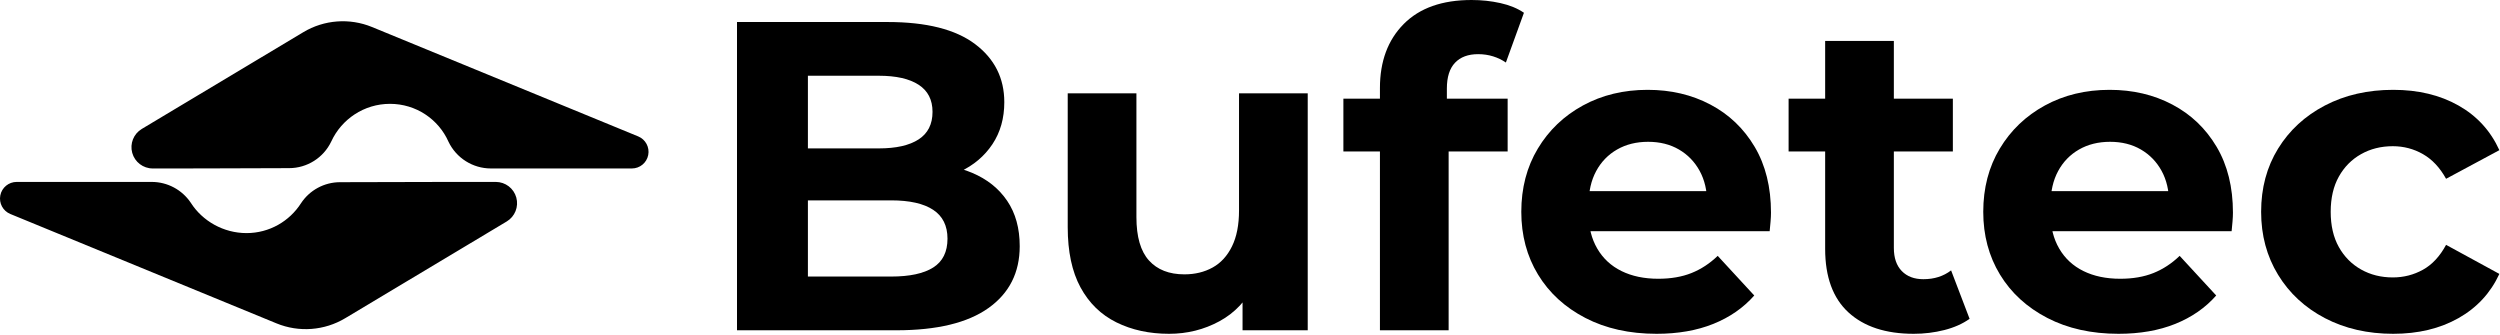 <?xml version="1.0" encoding="UTF-8" standalone="no"?><!DOCTYPE svg PUBLIC "-//W3C//DTD SVG 1.1//EN" "http://www.w3.org/Graphics/SVG/1.1/DTD/svg11.dtd"><svg width="100%" height="100%" viewBox="0 0 1194 160" version="1.1" xmlns="http://www.w3.org/2000/svg" xmlns:xlink="http://www.w3.org/1999/xlink" xml:space="preserve" xmlns:serif="http://www.serif.com/" style="fill-rule:evenodd;clip-rule:evenodd;stroke-linejoin:round;stroke-miterlimit:2;"><g><path d="M158.199,67.603c-3.704,7.76 -11.538,12.702 -20.137,12.702c-24.182,0.157 -65.11,0.157 -65.11,0.157c-4.571,0 -8.581,-3.051 -9.799,-7.457c-1.219,-4.407 0.653,-9.084 4.575,-11.433l77.152,-46.207c9.931,-5.948 22.087,-6.86 32.795,-2.459l127.132,52.244c3.514,1.444 5.517,5.171 4.781,8.898c-0.736,3.728 -4.005,6.414 -7.805,6.414c0,0 -42.555,0 -67.322,0c-8.659,-0.001 -16.547,-4.978 -20.276,-12.793c-4.741,-10.688 -15.477,-18.072 -27.924,-18.072c-12.446,0 -23.182,7.384 -28.062,18.006Zm-14.446,29.478c4.131,-6.284 11.147,-10.067 18.666,-10.067c25.179,-0.128 74.368,-0.128 74.368,-0.128c4.571,-0 8.581,3.051 9.799,7.457c1.219,4.406 -0.653,9.084 -4.575,11.433l-77.152,46.207c-9.931,5.948 -22.087,6.859 -32.795,2.459l-127.132,-52.244c-3.514,-1.444 -5.517,-5.171 -4.781,-8.899c0.736,-3.727 4.005,-6.413 7.805,-6.413c-0,-0 41.781,-0 64.51,-0c7.482,0 14.473,3.725 18.646,9.935c5.563,8.746 15.639,14.506 26.633,14.506c10.918,0 20.52,-5.681 26.008,-14.246Z"/><path d="M351.991,157.74l0,-147.224l71.93,0c18.508,0 32.424,3.505 41.748,10.516c9.325,7.011 13.987,16.265 13.987,27.762c-0,7.712 -1.893,14.407 -5.679,20.086c-3.786,5.679 -8.974,10.06 -15.564,13.145c-6.59,3.085 -14.161,4.627 -22.714,4.627l3.996,-8.623c9.254,-0 17.456,1.507 24.607,4.522c7.151,3.014 12.725,7.466 16.721,13.355c3.996,5.889 5.994,13.11 5.994,21.663c-0,12.619 -4.978,22.469 -14.933,29.55c-9.955,7.081 -24.607,10.621 -43.957,10.621l-76.136,0Zm33.862,-25.659l39.75,0c8.834,0 15.529,-1.437 20.086,-4.311c4.557,-2.875 6.835,-7.467 6.835,-13.776c0,-6.17 -2.278,-10.762 -6.835,-13.776c-4.557,-3.015 -11.252,-4.522 -20.086,-4.522l-42.274,-0l-0,-24.818l36.385,0c8.273,0 14.618,-1.437 19.034,-4.312c4.417,-2.874 6.625,-7.256 6.625,-13.145c0,-5.748 -2.208,-10.06 -6.625,-12.934c-4.416,-2.875 -10.761,-4.312 -19.034,-4.312l-33.861,0l-0,95.906Z" style="fill-rule:nonzero;"/><path d="M558.316,159.423c-9.395,0 -17.773,-1.823 -25.134,-5.468c-7.361,-3.646 -13.075,-9.219 -17.141,-16.721c-4.066,-7.501 -6.099,-17.071 -6.099,-28.709l-0,-63.937l32.81,-0l-0,59.1c-0,9.394 1.998,16.3 5.994,20.717c3.996,4.416 9.64,6.625 16.931,6.625c5.047,-0 9.534,-1.087 13.46,-3.26c3.926,-2.174 7.011,-5.539 9.254,-10.096c2.244,-4.557 3.366,-10.27 3.366,-17.141l-0,-55.945l32.81,-0l-0,113.152l-31.128,0l0,-31.127l5.679,9.044c-3.786,7.852 -9.359,13.776 -16.721,17.772c-7.361,3.996 -15.388,5.994 -24.081,5.994Z" style="fill-rule:nonzero;"/><path d="M659.059,157.74l0,-115.676c0,-12.759 3.786,-22.96 11.357,-30.602c7.572,-7.641 18.368,-11.462 32.39,-11.462c4.767,-0 9.359,0.491 13.776,1.472c4.417,0.982 8.167,2.524 11.252,4.627l-8.623,23.767c-1.823,-1.262 -3.856,-2.244 -6.099,-2.945c-2.244,-0.701 -4.627,-1.052 -7.151,-1.052c-4.768,0 -8.448,1.368 -11.042,4.102c-2.594,2.734 -3.891,6.835 -3.891,12.303l-0,10.516l0.841,14.092l0,90.858l-32.81,0Zm-17.456,-85.39l-0,-25.238l78.449,-0l0,25.238l-78.449,0Z" style="fill-rule:nonzero;"/><path d="M791.141,159.423c-12.9,0 -24.222,-2.524 -33.967,-7.572c-9.745,-5.047 -17.282,-11.953 -22.61,-20.716c-5.328,-8.763 -7.992,-18.754 -7.992,-29.971c0,-11.357 2.629,-21.417 7.887,-30.181c5.258,-8.763 12.444,-15.634 21.558,-20.611c9.114,-4.978 19.42,-7.467 30.917,-7.467c11.077,0 21.067,2.349 29.971,7.046c8.903,4.697 15.949,11.428 21.137,20.191c5.188,8.763 7.782,19.244 7.782,31.443c-0,1.262 -0.07,2.699 -0.21,4.311c-0.141,1.613 -0.281,3.12 -0.421,4.522l-91.91,0l-0,-19.139l74.664,0l-12.62,5.679c0,-5.889 -1.191,-11.007 -3.575,-15.354c-2.384,-4.346 -5.679,-7.746 -9.885,-10.2c-4.207,-2.454 -9.114,-3.681 -14.723,-3.681c-5.608,0 -10.551,1.227 -14.827,3.681c-4.277,2.454 -7.607,5.889 -9.99,10.306c-2.384,4.416 -3.576,9.639 -3.576,15.668l0,5.048c0,6.17 1.367,11.603 4.101,16.3c2.735,4.697 6.59,8.273 11.568,10.726c4.978,2.454 10.832,3.681 17.562,3.681c6.029,-0 11.322,-0.911 15.879,-2.734c4.557,-1.823 8.728,-4.557 12.514,-8.203l17.457,18.929c-5.188,5.889 -11.708,10.411 -19.56,13.566c-7.852,3.155 -16.896,4.732 -27.131,4.732Z" style="fill-rule:nonzero;"/><path d="M913.968,159.423c-13.321,0 -23.696,-3.4 -31.128,-10.201c-7.431,-6.8 -11.147,-16.93 -11.147,-30.391l0,-99.271l32.81,-0l0,98.851c0,4.767 1.262,8.447 3.786,11.041c2.524,2.594 5.959,3.891 10.306,3.891c5.188,0 9.604,-1.402 13.25,-4.206l8.833,23.135c-3.365,2.384 -7.396,4.172 -12.093,5.363c-4.697,1.192 -9.57,1.788 -14.617,1.788Zm-59.731,-87.073l-0,-25.238l78.449,-0l0,25.238l-78.449,0Z" style="fill-rule:nonzero;"/><path d="M1011.77,159.423c-12.9,0 -24.222,-2.524 -33.967,-7.572c-9.745,-5.047 -17.281,-11.953 -22.609,-20.716c-5.329,-8.763 -7.993,-18.754 -7.993,-29.971c0,-11.357 2.629,-21.417 7.887,-30.181c5.258,-8.763 12.444,-15.634 21.558,-20.611c9.114,-4.978 19.42,-7.467 30.917,-7.467c11.077,0 21.068,2.349 29.971,7.046c8.904,4.697 15.949,11.428 21.137,20.191c5.188,8.763 7.782,19.244 7.782,31.443c0,1.262 -0.07,2.699 -0.21,4.311c-0.14,1.613 -0.281,3.12 -0.421,4.522l-91.91,0l0,-19.139l74.664,0l-12.619,5.679c-0,-5.889 -1.192,-11.007 -3.576,-15.354c-2.383,-4.346 -5.678,-7.746 -9.885,-10.2c-4.206,-2.454 -9.114,-3.681 -14.722,-3.681c-5.609,0 -10.551,1.227 -14.828,3.681c-4.276,2.454 -7.606,5.889 -9.99,10.306c-2.384,4.416 -3.576,9.639 -3.576,15.668l0,5.048c0,6.17 1.368,11.603 4.102,16.3c2.734,4.697 6.59,8.273 11.567,10.726c4.978,2.454 10.832,3.681 17.562,3.681c6.029,-0 11.322,-0.911 15.879,-2.734c4.557,-1.823 8.729,-4.557 12.514,-8.203l17.457,18.929c-5.188,5.889 -11.708,10.411 -19.56,13.566c-7.852,3.155 -16.896,4.732 -27.131,4.732Z" style="fill-rule:nonzero;"/><path d="M1143.01,159.423c-12.199,0 -23.065,-2.489 -32.6,-7.466c-9.534,-4.978 -17.001,-11.883 -22.399,-20.717c-5.398,-8.833 -8.097,-18.859 -8.097,-30.076c-0,-11.357 2.699,-21.417 8.097,-30.181c5.398,-8.763 12.865,-15.634 22.399,-20.611c9.535,-4.978 20.401,-7.467 32.6,-7.467c11.918,0 22.294,2.489 31.127,7.467c8.834,4.977 15.354,12.093 19.56,21.347l-25.449,13.671c-2.944,-5.328 -6.625,-9.254 -11.041,-11.778c-4.417,-2.524 -9.219,-3.786 -14.407,-3.786c-5.609,0 -10.657,1.262 -15.143,3.786c-4.487,2.524 -8.028,6.1 -10.622,10.727c-2.594,4.627 -3.891,10.235 -3.891,16.825c0,6.59 1.297,12.199 3.891,16.826c2.594,4.627 6.135,8.202 10.622,10.726c4.486,2.524 9.534,3.786 15.143,3.786c5.188,0 9.99,-1.227 14.407,-3.681c4.416,-2.453 8.097,-6.414 11.041,-11.883l25.449,13.881c-4.206,9.114 -10.726,16.16 -19.56,21.138c-8.833,4.977 -19.209,7.466 -31.127,7.466Z" style="fill-rule:nonzero;"/></g></svg>